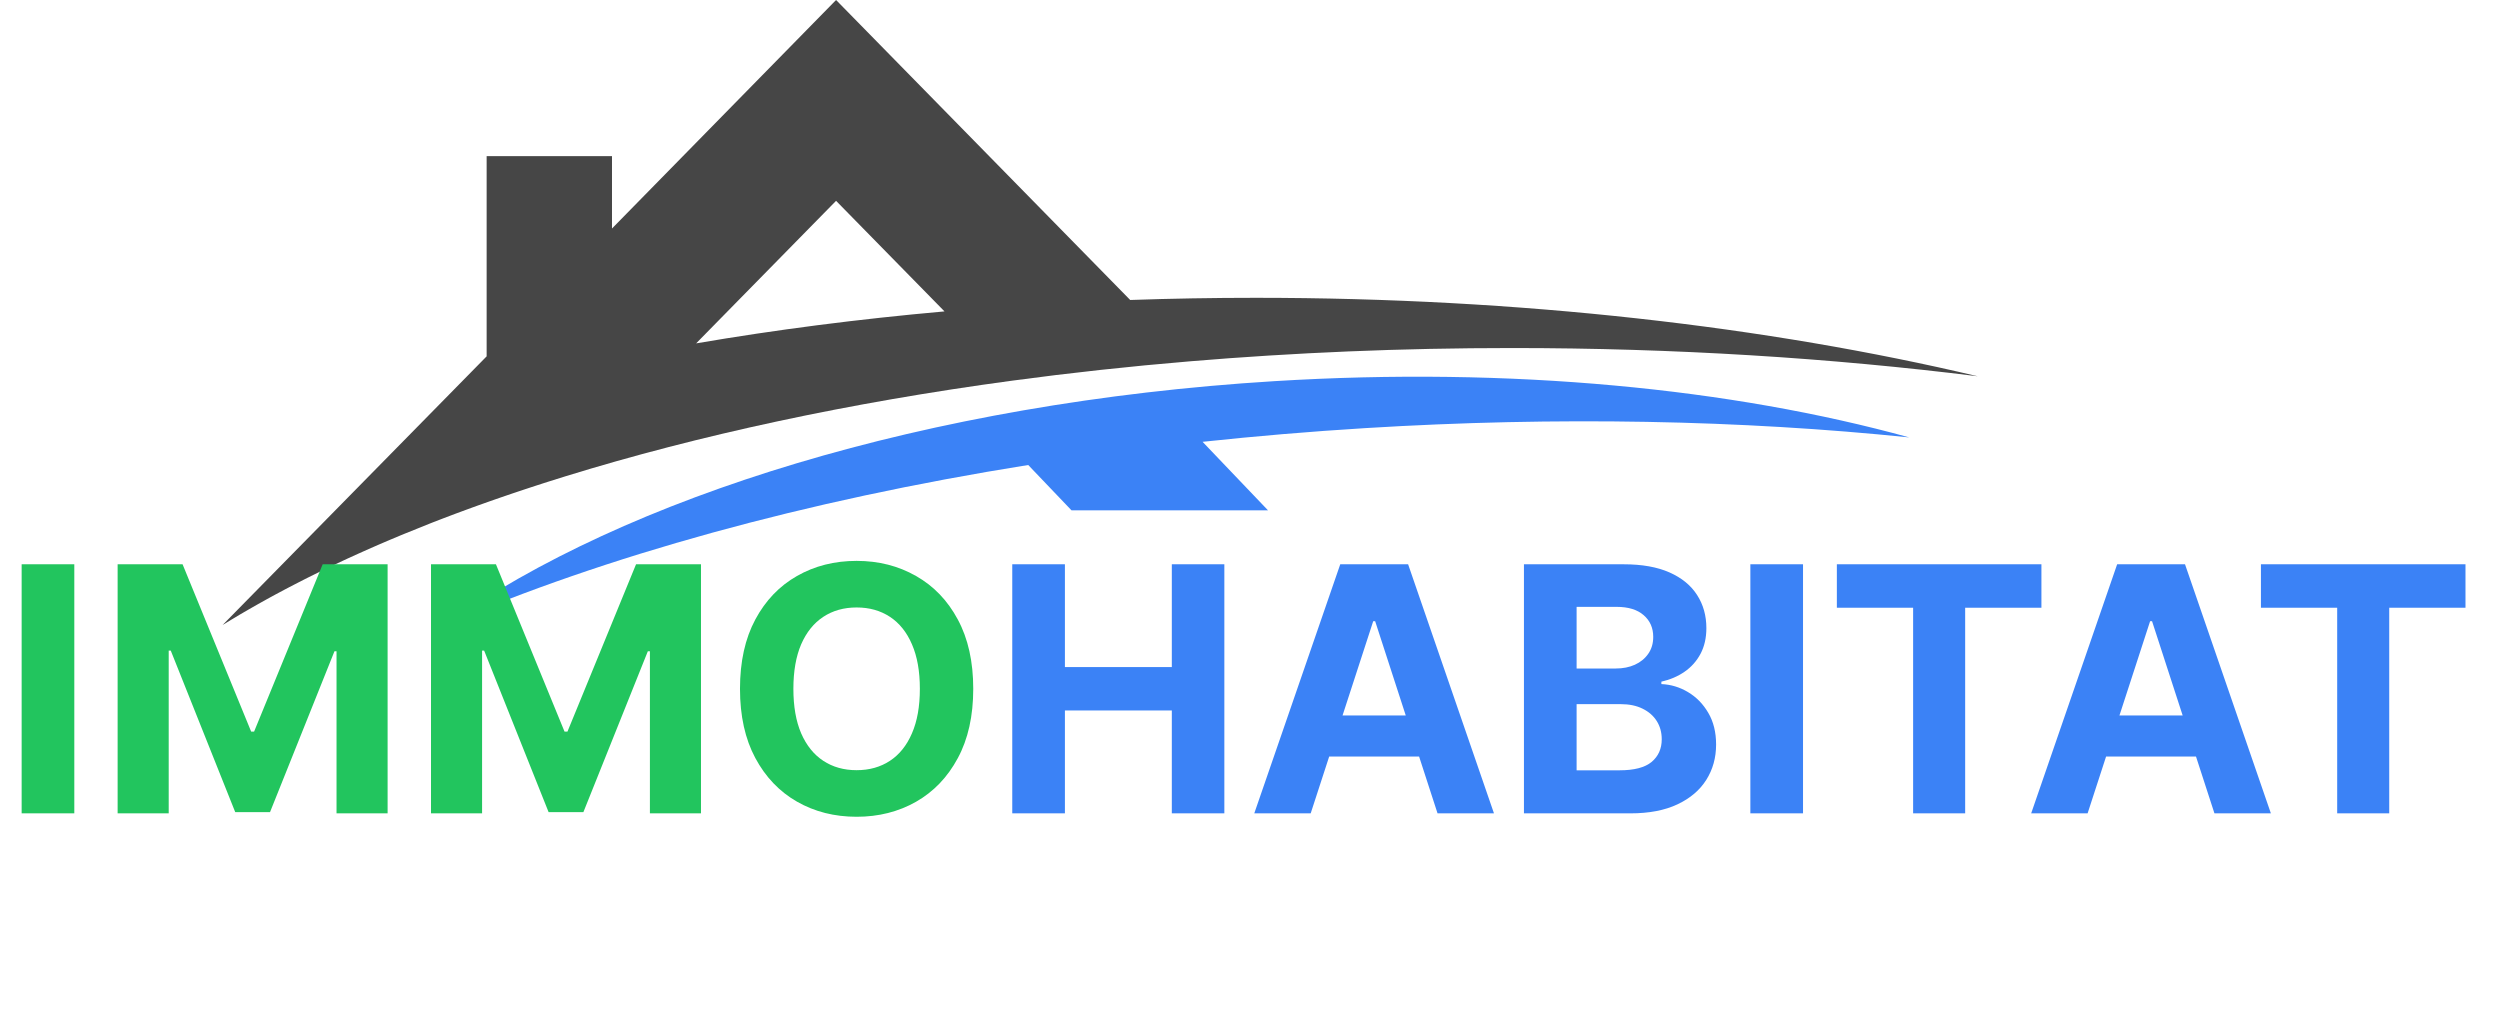 <svg width="292" height="121" viewBox="0 0 292 121" fill="none" xmlns="http://www.w3.org/2000/svg">
<path d="M27.316 72.201C27.543 72.064 27.771 71.928 28.001 71.792C28.134 71.713 28.271 71.633 28.405 71.557C28.61 71.437 28.817 71.317 29.025 71.197C29.169 71.112 29.319 71.031 29.464 70.946C29.664 70.832 29.862 70.717 30.063 70.605C30.215 70.518 30.37 70.433 30.526 70.346C30.721 70.237 30.919 70.128 31.117 70.016C31.277 69.929 31.438 69.839 31.598 69.751C31.793 69.645 31.989 69.539 32.184 69.432C32.35 69.342 32.518 69.252 32.684 69.165C32.877 69.061 33.072 68.958 33.267 68.854C33.438 68.764 33.609 68.674 33.783 68.584C33.976 68.483 34.171 68.382 34.367 68.281C34.543 68.191 34.719 68.099 34.896 68.009C35.089 67.91 35.284 67.812 35.477 67.711C35.658 67.619 35.84 67.528 36.022 67.436C36.215 67.338 36.41 67.242 36.605 67.147C36.79 67.057 36.974 66.964 37.161 66.874C37.357 66.778 37.552 66.683 37.747 66.588C37.937 66.495 38.127 66.405 38.317 66.312C38.51 66.219 38.705 66.127 38.9 66.034C39.095 65.941 39.291 65.848 39.486 65.756C39.678 65.666 39.874 65.576 40.066 65.486C40.267 65.393 40.468 65.3 40.668 65.207C40.861 65.12 41.053 65.03 41.248 64.943C41.454 64.85 41.658 64.755 41.866 64.662C42.056 64.577 42.249 64.49 42.439 64.406C42.65 64.31 42.861 64.217 43.075 64.122C43.263 64.04 43.452 63.956 43.64 63.874C43.859 63.778 44.078 63.683 44.298 63.587C44.48 63.508 44.664 63.429 44.849 63.35C45.076 63.252 45.303 63.154 45.533 63.058C45.707 62.984 45.884 62.911 46.06 62.837C46.301 62.736 46.542 62.635 46.782 62.534C46.93 62.474 47.079 62.412 47.226 62.352C48.213 61.945 49.211 61.544 50.219 61.146C50.332 61.102 50.444 61.059 50.556 61.012C50.827 60.906 51.102 60.802 51.375 60.696C51.535 60.633 51.696 60.571 51.856 60.511C52.113 60.412 52.375 60.314 52.635 60.216C52.814 60.148 52.993 60.08 53.175 60.011C53.424 59.919 53.675 59.826 53.927 59.733C54.119 59.662 54.312 59.591 54.504 59.52C54.75 59.431 54.996 59.34 55.242 59.251C55.443 59.177 55.646 59.103 55.847 59.032C56.088 58.945 56.331 58.858 56.575 58.773C56.783 58.7 56.995 58.623 57.203 58.55C57.441 58.465 57.682 58.38 57.923 58.298C58.139 58.222 58.359 58.146 58.575 58.072C58.811 57.99 59.046 57.911 59.284 57.829C59.511 57.753 59.736 57.674 59.963 57.598C60.193 57.519 60.426 57.442 60.656 57.366C60.894 57.287 61.132 57.208 61.37 57.128C61.592 57.055 61.817 56.981 62.042 56.907C62.29 56.826 62.542 56.744 62.793 56.662C63.01 56.591 63.224 56.523 63.441 56.452C63.644 56.386 63.844 56.324 64.048 56.258C64.716 56.046 65.385 55.836 66.062 55.626C81.564 50.839 99.164 47.034 118.243 44.459C124.993 43.548 131.932 42.79 139.028 42.198C151.139 41.186 163.707 40.651 176.594 40.651C195.571 40.651 213.852 41.808 231 43.949C206.414 38.134 177.549 34.784 146.675 34.784C141.732 34.784 136.84 34.869 132.007 35.038L97.653 0L71.481 26.689V18.234H56.839V41.622L51.907 46.641L26 73C26.329 72.798 26.661 72.596 26.995 72.394C27.102 72.329 27.209 72.266 27.316 72.204V72.201ZM97.653 23.457L110.317 36.372C100.26 37.266 90.557 38.524 81.308 40.106L97.653 23.457Z" fill="#464646"/>
<path d="M148.843 44.519C108.298 47.015 72.952 58.09 52 73C70.571 64.999 93.906 58.49 120.096 54.312L125.153 59.608H148.104L140.461 51.604C146.676 50.939 153.014 50.402 159.451 50.005C181.98 48.619 203.489 49.08 223 51.09C202.299 45.386 176.555 42.814 148.843 44.519Z" fill="#3B82F6"/>
<path d="M8.679 65.909V95H2.528V65.909H8.679ZM13.739 65.909H21.325L29.336 85.454H29.677L37.688 65.909H45.273V95H39.307V76.065H39.066L31.538 94.858H27.475L19.947 75.994H19.705V95H13.739V65.909ZM50.341 65.909H57.926L65.938 85.454H66.278L74.29 65.909H81.875V95H75.909V76.065H75.668L68.139 94.858H64.077L56.548 75.994H56.307V95H50.341V65.909ZM113.675 80.454C113.675 83.627 113.074 86.326 111.871 88.551C110.678 90.776 109.049 92.476 106.985 93.651C104.93 94.815 102.62 95.398 100.053 95.398C97.468 95.398 95.148 94.811 93.093 93.636C91.038 92.462 89.414 90.762 88.221 88.537C87.028 86.312 86.431 83.617 86.431 80.454C86.431 77.282 87.028 74.583 88.221 72.358C89.414 70.133 91.038 68.438 93.093 67.273C95.148 66.099 97.468 65.511 100.053 65.511C102.62 65.511 104.93 66.099 106.985 67.273C109.049 68.438 110.678 70.133 111.871 72.358C113.074 74.583 113.675 77.282 113.675 80.454ZM107.44 80.454C107.44 78.4 107.132 76.667 106.516 75.256C105.91 73.845 105.053 72.775 103.945 72.046C102.837 71.316 101.54 70.952 100.053 70.952C98.567 70.952 97.269 71.316 96.161 72.046C95.053 72.775 94.192 73.845 93.576 75.256C92.97 76.667 92.667 78.4 92.667 80.454C92.667 82.51 92.97 84.242 93.576 85.653C94.192 87.064 95.053 88.135 96.161 88.864C97.269 89.593 98.567 89.957 100.053 89.957C101.54 89.957 102.837 89.593 103.945 88.864C105.053 88.135 105.91 87.064 106.516 85.653C107.132 84.242 107.44 82.51 107.44 80.454Z" fill="#22C55E"/>
<path d="M118.232 95V65.909H124.382V77.912H136.868V65.909H143.004V95H136.868V82.983H124.382V95H118.232ZM153.089 95H146.499L156.541 65.909H164.467L174.496 95H167.905L160.618 72.557H160.391L153.089 95ZM152.678 83.565H168.246V88.367H152.678V83.565ZM177.997 95V65.909H189.645C191.785 65.909 193.57 66.226 195 66.861C196.43 67.495 197.505 68.376 198.224 69.503C198.944 70.62 199.304 71.908 199.304 73.367C199.304 74.503 199.077 75.502 198.622 76.364C198.168 77.216 197.543 77.917 196.747 78.466C195.961 79.006 195.062 79.389 194.048 79.617V79.901C195.156 79.948 196.193 80.26 197.159 80.838C198.134 81.416 198.925 82.225 199.531 83.267C200.137 84.299 200.44 85.53 200.44 86.96C200.44 88.504 200.057 89.882 199.29 91.094C198.532 92.296 197.41 93.248 195.923 93.949C194.437 94.65 192.604 95 190.426 95H177.997ZM184.148 89.972H189.162C190.876 89.972 192.126 89.645 192.912 88.992C193.698 88.329 194.091 87.448 194.091 86.349C194.091 85.544 193.897 84.834 193.509 84.219C193.12 83.603 192.566 83.12 191.847 82.77C191.136 82.419 190.289 82.244 189.304 82.244H184.148V89.972ZM184.148 78.082H188.707C189.55 78.082 190.298 77.936 190.952 77.642C191.615 77.339 192.135 76.913 192.514 76.364C192.902 75.814 193.097 75.156 193.097 74.389C193.097 73.338 192.723 72.49 191.974 71.847C191.236 71.203 190.185 70.881 188.821 70.881H184.148V78.082ZM210.593 65.909V95H204.442V65.909H210.593ZM214.545 70.98V65.909H238.438V70.98H229.531V95H223.452V70.98H214.545ZM243.832 95H237.241L247.283 65.909H255.21L265.238 95H258.647L251.36 72.557H251.133L243.832 95ZM243.42 83.565H258.988V88.367H243.42V83.565ZM264.077 70.98V65.909H287.969V70.98H279.062V95H272.983V70.98H264.077Z" fill="#3B82F6"/>
</svg>
